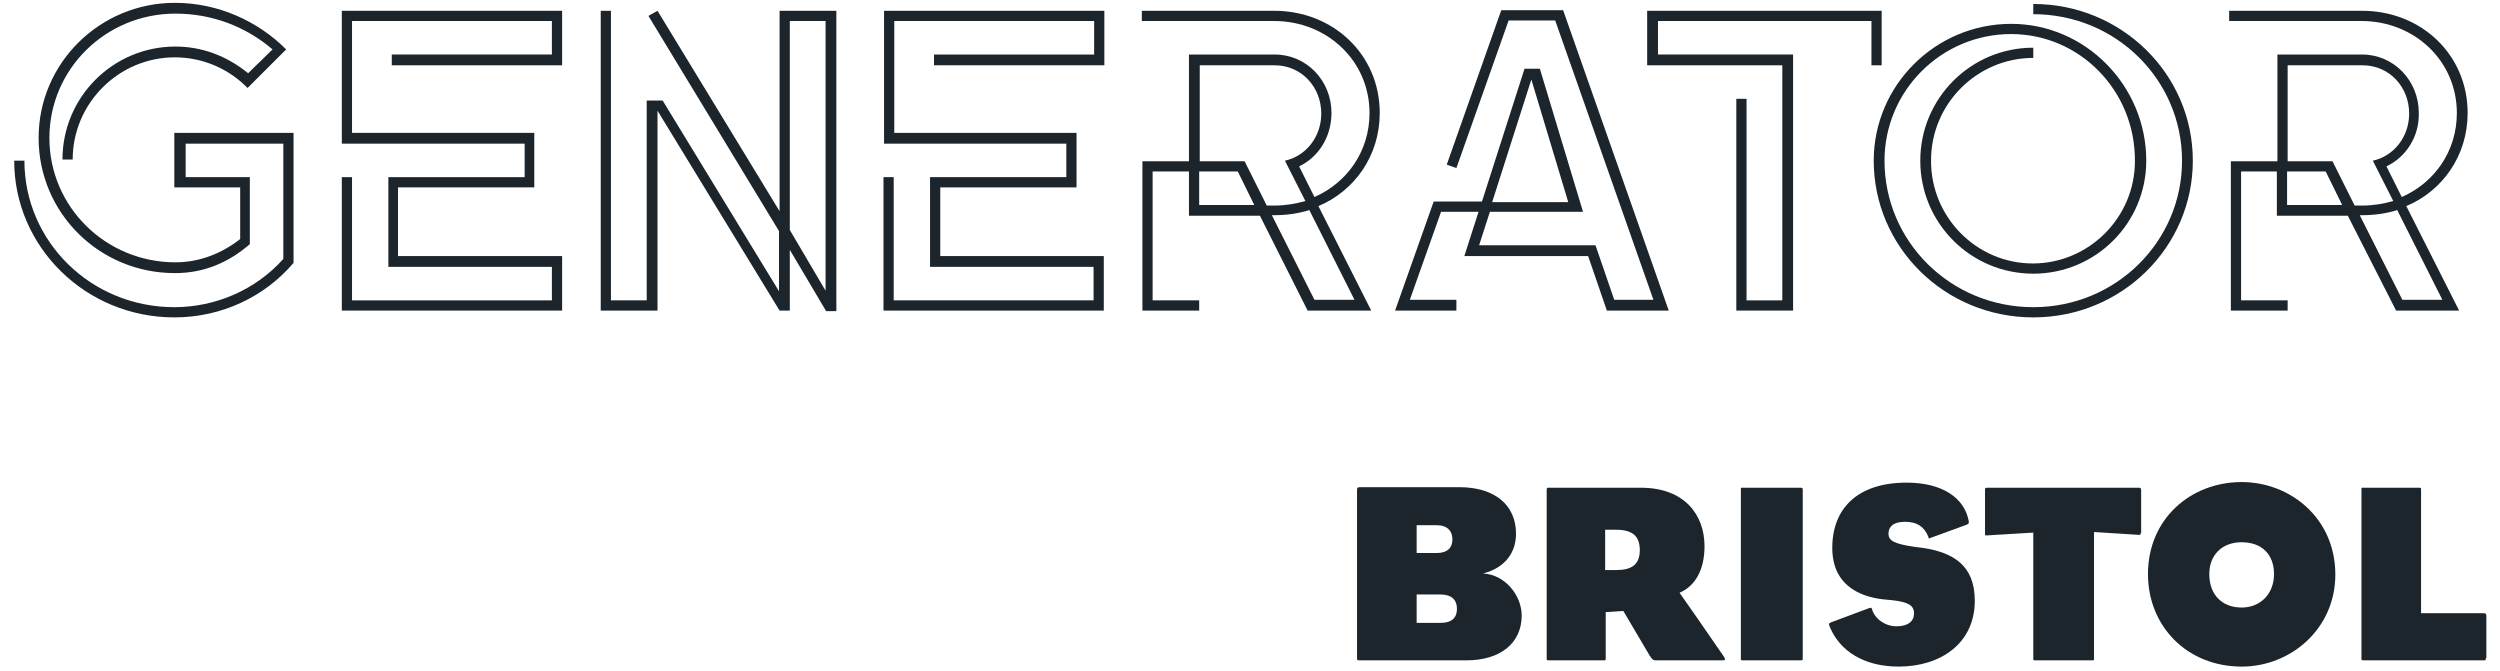 <?xml version="1.0" encoding="utf-8"?>
<!-- Generator: Adobe Illustrator 23.0.1, SVG Export Plug-In . SVG Version: 6.00 Build 0)  -->
<svg version="1.1" id="Layer_1" xmlns="http://www.w3.org/2000/svg" xmlns:xlink="http://www.w3.org/1999/xlink" x="0px" y="0px"
	 viewBox="0 0 440.3 118.1" style="enable-background:new 0 0 440.3 118.1;" xml:space="preserve">
<style type="text/css">
	.st0{fill:#1D252C;}
</style>
<g>
	<g>
		<path class="st0" d="M32.7,31.2H44V43c-3.7,3.2-8,5.1-13.2,5.1c-13.3,0-24-10.6-24-23.8s10.8-23.8,24-23.8
			c7.6,0,14.6,3.2,19.6,8.2l-6.8,6.8c-3.2-3.3-7.8-5.4-12.8-5.4c-9.9,0-18,8.1-18,18h-1.8c0-11,8.9-19.9,19.9-19.9
			c4.6,0,9,1.6,12.8,4.7l4.3-4.2c-4.7-4-10.6-6.3-17.1-6.3c-12.3,0-22.2,9.8-22.2,21.9c0,12.1,9.9,21.9,22.2,21.9
			c4.3,0,8.2-1.6,11.4-4.1V33H30.7v-9.6h21v22.9c-5.1,6-12.7,9.6-21,9.6c-15.6,0-28.2-12.4-28.2-27.6h1.8
			c0,14.2,11.7,25.8,26.4,25.8c7.2,0,14.3-3,19.2-8.5V25.3H32.7V31.2z"/>
		<path class="st0" d="M99,11.5H69V9.6h28.2V3.7H62v19.7h32.1V33h-24v12.1H99v9.6H60.2V31.2H62v21.7h35.2V47H68.4V31.2h24v-5.9H60.2
			V1.9H99V11.5z"/>
		<path class="st0" d="M137.2,51.3V40.7l-23-37.9l1.6-0.9l21.5,35.3V1.9h10v52.9h-1.8L139.1,44v10.7h-1.8l-21.5-35.2v35.2h-10V1.9
			h1.8v51h6.3V17.7h2.8L137.2,51.3z M139.1,40.5l6.3,10.7V3.7h-6.3V40.5z"/>
		<path class="st0" d="M194.5,11.5h-30V9.6h28.2V3.7h-35.2v19.7h32.1V33h-24v12.1h28.8v9.6h-38.8V31.2h1.8v21.7h35.2V47h-28.8V31.2
			h24v-5.9h-32.1V1.9h38.8V11.5z"/>
		<path class="st0" d="M228.8,29.3l2.7,5.4c5.7-2.5,9.7-8,9.7-14.8c0-9.2-7.5-16.2-16.8-16.2h-23.3V1.9h23.3
			c10.4,0,18.6,7.7,18.6,18c0,7.5-4.4,13.7-10.8,16.4l9.3,18.4h-11.2L221.9,38h-12.5v-7.8H203v22.7h8.2v1.8h-10V28.4h8.2V9.6h15.1
			c5.6,0,10,4.6,10,10.3C234.5,24.1,232.2,27.7,228.8,29.3z M211.2,28.4h8l3.9,7.8h1.4c1.8,0,3.7-0.3,5.4-0.8l-3.6-7.1
			c3.7-0.8,6.4-4.2,6.4-8.3c0-4.7-3.5-8.5-8.2-8.5h-13.2V28.4z M211.2,36.1h9.7l-2.9-5.9h-6.8V36.1z M238.6,52.9l-8-15.9
			c-1.9,0.6-4,0.9-6.1,0.9H224l7.5,14.9H238.6z"/>
		<path class="st0" d="M256.5,52.9v1.8h-10.8l6.8-19.2h8.5l7.5-23.4h2.7l7.6,25.2h-16.4l-1.9,5.9H281l3.3,9.6h6.9L273.9,3.6h-8.2
			l-9.2,26l-1.7-0.6l9.6-27.2h10.9l18.6,52.9H283l-3.3-9.6h-21.8l2.5-7.8h-6.6l-5.5,15.5H256.5z M262.8,35.6h13.4L269.7,14
			L262.8,35.6z"/>
		<path class="st0" d="M313.9,52.9V11.5h-23.8V1.9h41.3v9.6h-1.8V3.7h-37.6v5.9h23.8v45.1h-10V17.4h1.8v35.5H313.9z"/>
		<path class="st0" d="M358,46.4c9.9,0,18-8.1,18-18C376.1,16,366.3,6,354.2,6c-12.3,0-22.3,10-22.3,22.3
			c0,14.2,11.6,25.8,26.2,25.8c14.6,0,26.2-11.6,26.2-25.8c0-14.2-11.6-25.8-26.2-25.8V0.7c15.6,0,28.1,12.4,28.1,27.6
			c0,15.2-12.5,27.6-28.1,27.6S330,43.5,330,28.3c0-13.3,10.9-24.1,24.2-24.1c13.1,0,23.8,10.9,23.8,24.1c0,11-8.9,19.9-19.9,19.9
			c-11,0-19.9-8.9-19.9-19.9c0-11,8.9-19.9,19.9-19.9v1.8c-9.9,0-18,8.1-18,18C340,38.2,348.1,46.4,358,46.4z"/>
		<path class="st0" d="M420.3,29.3l2.7,5.4c5.7-2.5,9.7-8,9.7-14.8c0-9.2-7.5-16.2-16.8-16.2h-23.3V1.9H416c10.4,0,18.6,7.7,18.6,18
			c0,7.5-4.4,13.7-10.8,16.4l9.3,18.4H422L413.5,38H401v-7.8h-6.3v22.7h8.2v1.8h-10V28.4h8.2V9.6H416c5.6,0,10,4.6,10,10.3
			C426.1,24.1,423.7,27.7,420.3,29.3z M402.8,28.4h8l3.9,7.8h1.4c1.8,0,3.7-0.3,5.4-0.8l-3.6-7.1c3.7-0.8,6.4-4.2,6.4-8.3
			c0-4.7-3.5-8.5-8.2-8.5h-13.2V28.4z M402.8,36.1h9.7l-2.9-5.9h-6.8V36.1z M430.2,52.9l-8-15.9c-1.9,0.6-4,0.9-6.1,0.9h-0.5
			l7.5,14.9H430.2z"/>
	</g>
	<g>
		<path class="st0" d="M268,108.4c0,4.9-3.8,7.9-9.7,7.9h-18.8c-0.5,0-0.5,0-0.5-0.6V86.3c0-0.4,0.1-0.5,0.6-0.5H257
			c6.2,0,10,3.1,10,8.2c0,3.3-1.9,6-5.8,7C265.1,101.2,268,104.9,268,108.4z M255.8,95c0-1.4-0.8-2.5-2.8-2.5h-3.5v4.9h3.5
			C255,97.4,255.8,96.4,255.8,95z M256.6,107.2c0-1.5-0.9-2.5-2.9-2.5h-4.2v5h4.2C255.8,109.7,256.6,108.7,256.6,107.2z"/>
		<path class="st0" d="M303.8,116.1c0,0.2-0.2,0.2-0.6,0.2h-11.6c-0.4,0-0.6-0.1-1.1-0.9c-1.7-2.9-4.6-7.8-4.6-7.8l-3.1,0.2v8.1
			c0,0.4,0,0.4-0.4,0.4h-9.5c-0.5,0-0.5,0-0.5-0.4V86.3c0-0.5,0.2-0.4,0.5-0.4H289c7.7,0,11.2,4.8,11.2,10.3c0,4.1-1.6,7-4.4,8.2
			c1.3,1.8,4.6,6.6,7.5,10.8C303.6,115.6,303.8,115.9,303.8,116.1z M288.8,96.9c0-2.5-1.3-3.6-4.2-3.6h-1.9v7.1h1.9
			C287.3,100.4,288.8,99.5,288.8,96.9z"/>
		<path class="st0" d="M317.5,115.9c0,0.4,0,0.4-0.5,0.4h-9.9c-0.5,0-0.5,0-0.5-0.4V86.3c0-0.5,0-0.4,0.5-0.4h9.9
			c0.4,0,0.5,0,0.5,0.4V115.9z"/>
		<path class="st0" d="M347.8,105.8c0,7.5-6,11.6-13.4,11.6c-6.1,0-10.3-2.7-12.1-6.9c-0.3-0.7-0.2-0.7,0.2-0.9l6.7-2.5
			c0.4-0.1,0.4-0.1,0.5,0.2c0.5,1.7,2.3,3,4.3,3c2.1,0,3.1-0.9,3.1-2.3c0-1.5-1.3-2-3.9-2.3c-0.3,0-0.8-0.1-1.1-0.1
			c-3.4-0.3-9.4-1.8-9.4-9.1c0-7,4.5-11.5,13.1-11.5c6.3,0,10.1,2.7,10.9,6.6c0.1,0.5,0.1,0.6-0.3,0.8l-6.3,2.3
			c-0.4,0.2-0.4,0.2-0.5-0.2c-0.7-1.7-1.9-2.6-4.1-2.6c-2.1,0-2.9,0.9-2.9,2.1c0,1.3,1.2,1.8,4.5,2.3c0.5,0.1,1,0.1,1.6,0.2
			C343.8,97.3,347.8,99.4,347.8,105.8z"/>
		<path class="st0" d="M377,93.9c0,0.3,0,0.3-0.3,0.3l-7.9-0.5v22.2c0,0.4,0,0.4-0.5,0.4h-9.8c-0.4,0-0.4,0-0.4-0.4V93.8l-8.2,0.5
			c-0.3,0-0.3,0-0.3-0.3v-7.6c0-0.4,0-0.5,0.4-0.5h26.7c0.3,0,0.4,0.1,0.4,0.5V93.9z"/>
		<path class="st0" d="M411.3,101.2c0,9.5-7.8,16.2-16.5,16.2c-9.6,0-16.5-7.1-16.5-16.3c0-9.7,7.5-16.2,16.5-16.2
			C403.3,84.9,411.3,91.2,411.3,101.2z M400.5,101.1c0-3.5-2.2-5.6-5.7-5.6c-3.5,0-5.7,2.3-5.7,5.6c0,3.7,2.3,5.9,5.7,5.9
			C398,107,400.5,104.7,400.5,101.1z"/>
		<path class="st0" d="M437.8,115.9c0,0.4,0,0.4-0.4,0.4h-21c-0.5,0-0.5,0-0.5-0.4V86.3c0-0.5,0-0.4,0.5-0.4h9.6
			c0.4,0,0.4,0,0.4,0.4V108h11c0.4,0,0.5,0.1,0.5,0.5V115.9z"/>
	</g>
</g>
</svg>

